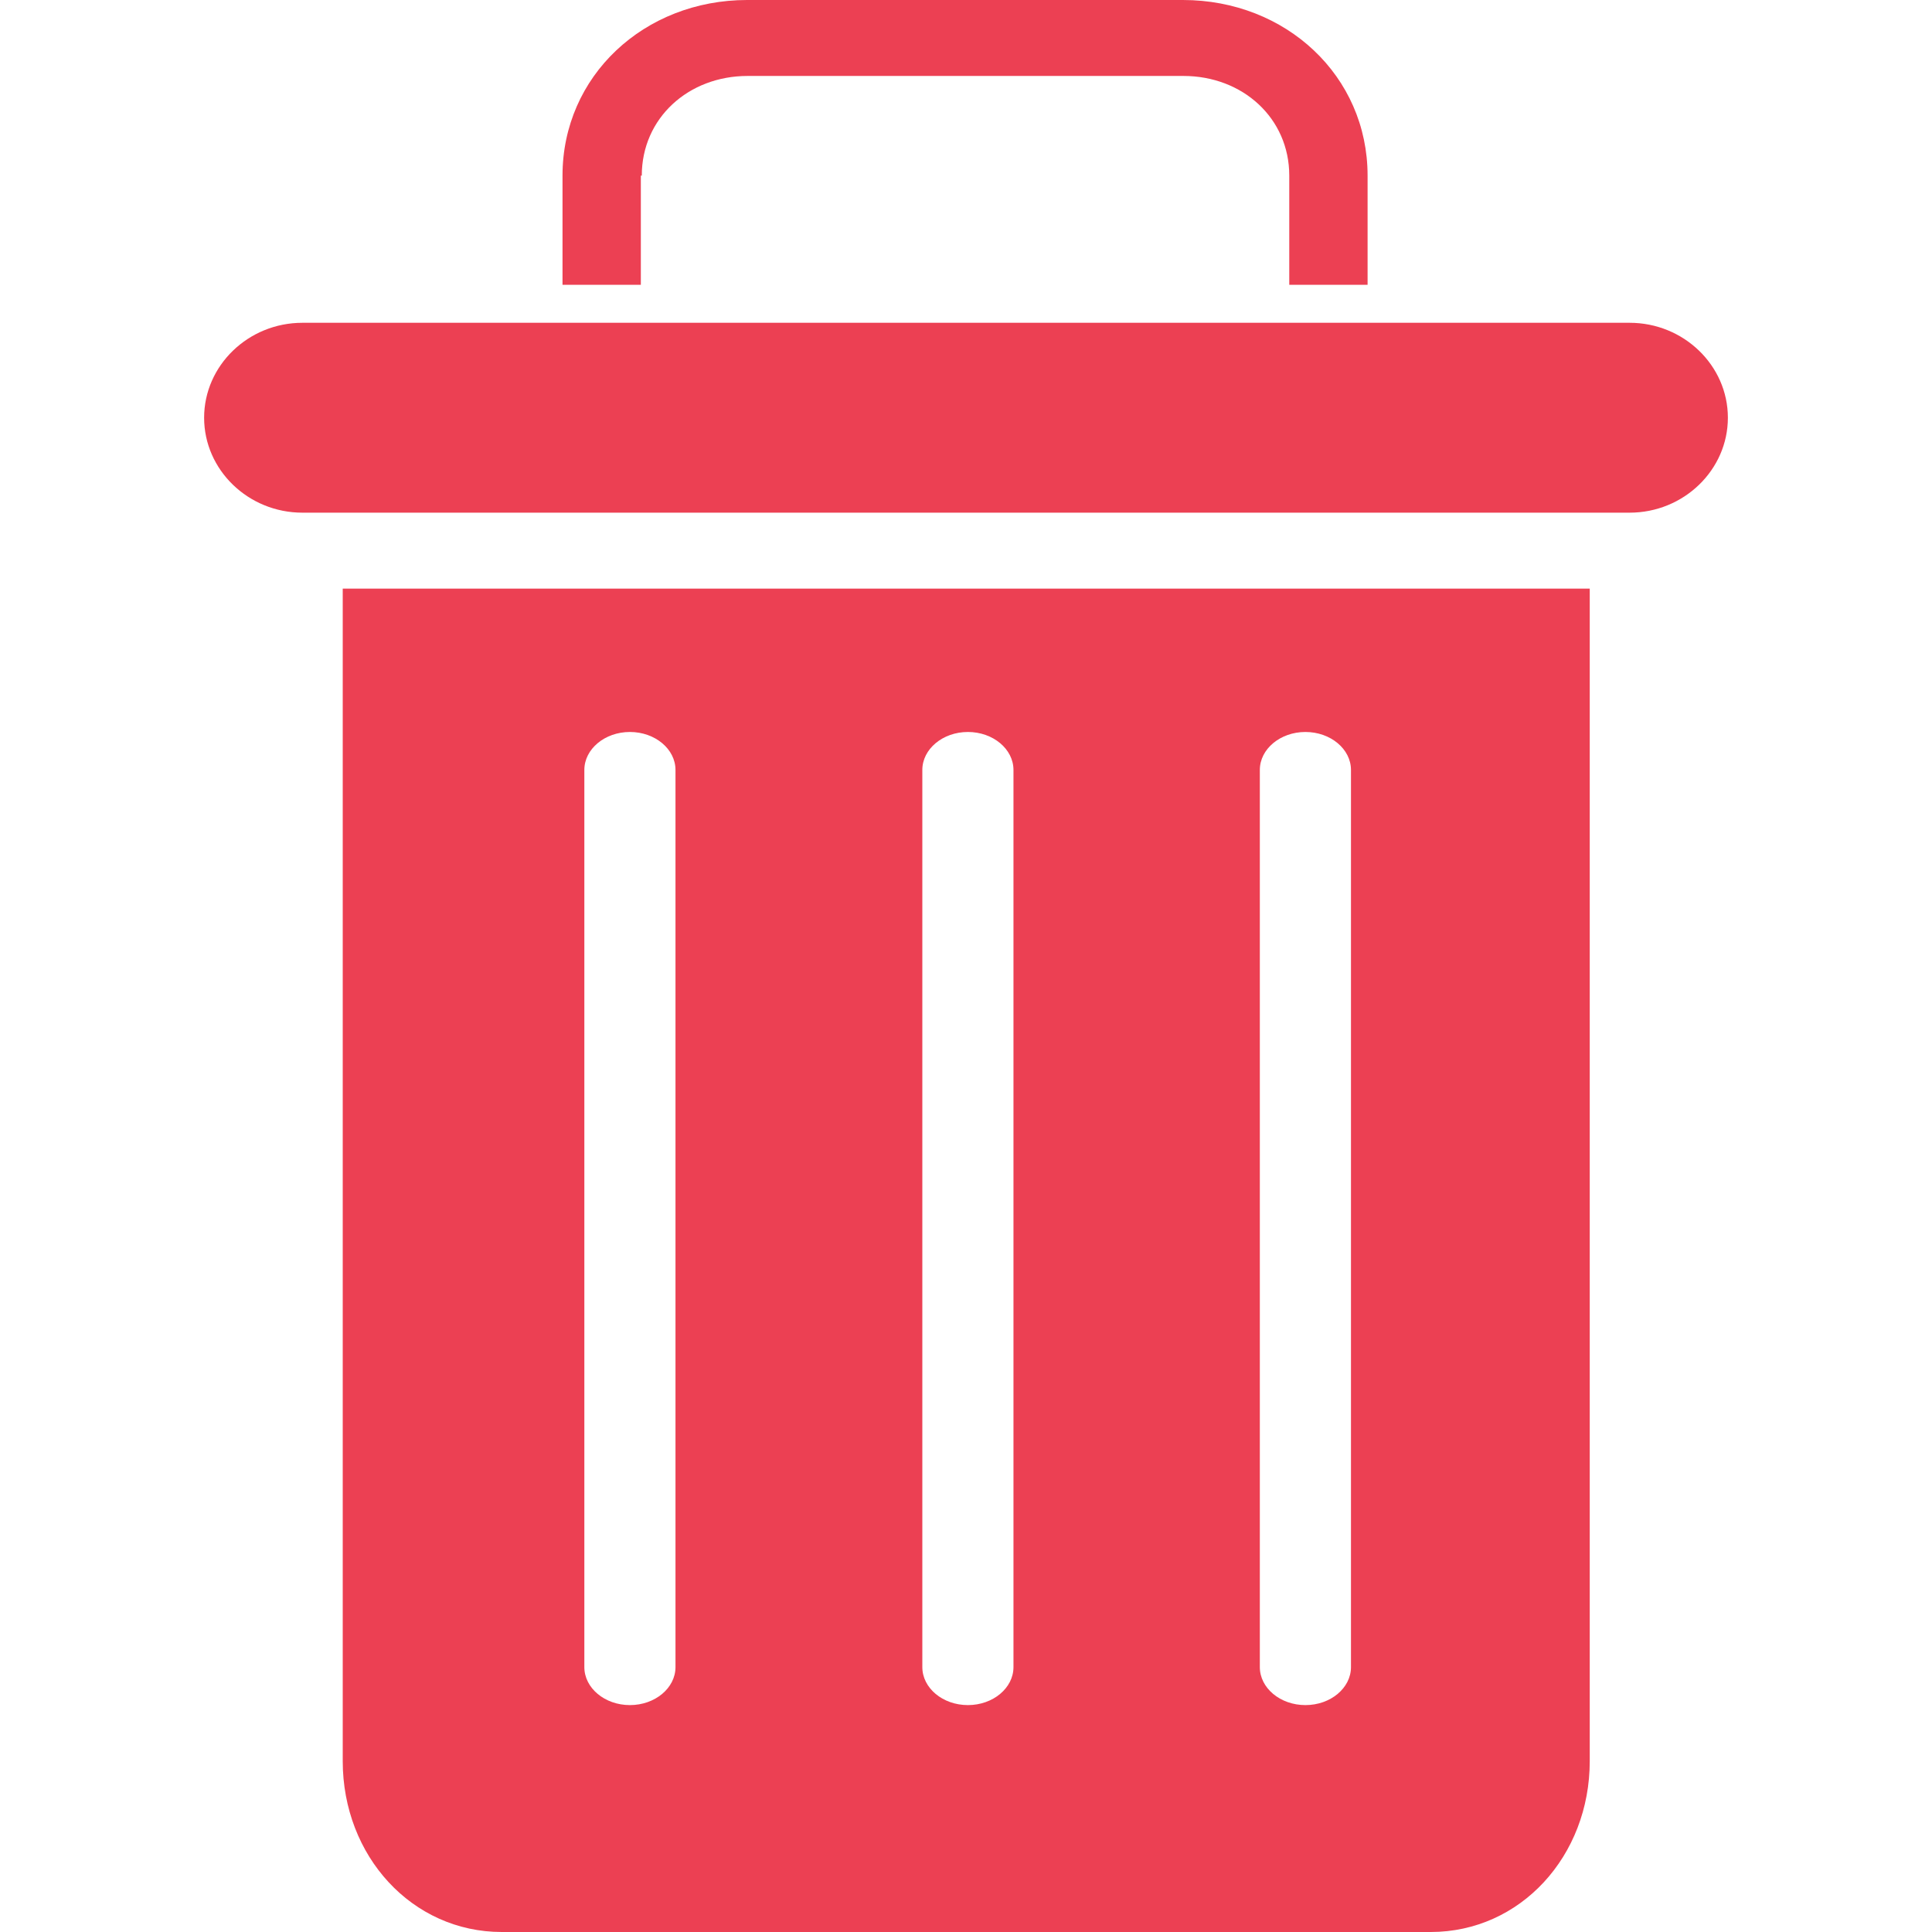 <?xml version="1.0" encoding="utf-8"?>
<!-- Generator: Adobe Illustrator 23.1.0, SVG Export Plug-In . SVG Version: 6.00 Build 0)  -->
<svg version="1.1" id="Layer_1" xmlns="http://www.w3.org/2000/svg" xmlns:xlink="http://www.w3.org/1999/xlink" x="0px" y="0px"
	 viewBox="0 0 407 407" style="enable-background:new 0 0 407 407;" xml:space="preserve">
<style type="text/css">
	.st0{fill:#EC4053;}
</style>
<g>
	<path class="st0" d="M135.2,37c0-12.1,9.8-21,22.3-21h91.8c12.5,0,22.3,8.9,22.3,21v23h16.5V37c0-21-17.2-37-38.9-37h-91.8
		c-21.7,0-38.9,16-38.9,37v23H135V37H135.2z"/>
	<path class="st0" d="M72.2,124v247c0,20,14.6,36,33.5,36h195.7c18.9,0,33.5-16,33.5-36V124H72.2z M142.3,351.2c0,4.4-4.3,8-9.6,8
		s-9.6-3.6-9.6-8v-189c0-4.4,4.3-8,9.6-8c5.3,0,9.6,3.6,9.6,8V351.2z M213.5,351.2c0,4.4-4.3,8-9.6,8s-9.6-3.6-9.6-8v-189
		c0-4.4,4.3-8,9.6-8s9.6,3.6,9.6,8V351.2z M284.6,351.2c0,4.4-4.3,8-9.6,8c-5.3,0-9.6-3.6-9.6-8v-189c0-4.4,4.3-8,9.6-8
		c5.3,0,9.6,3.6,9.6,8V351.2z"/>
	<path class="st0" d="M63.7,108h279.6c11.4,0,20.7-9,20.7-20s-9.3-20-20.7-20H63.7C52.3,68,43,77,43,88S52.3,108,63.7,108z"/>
</g>
</svg>
